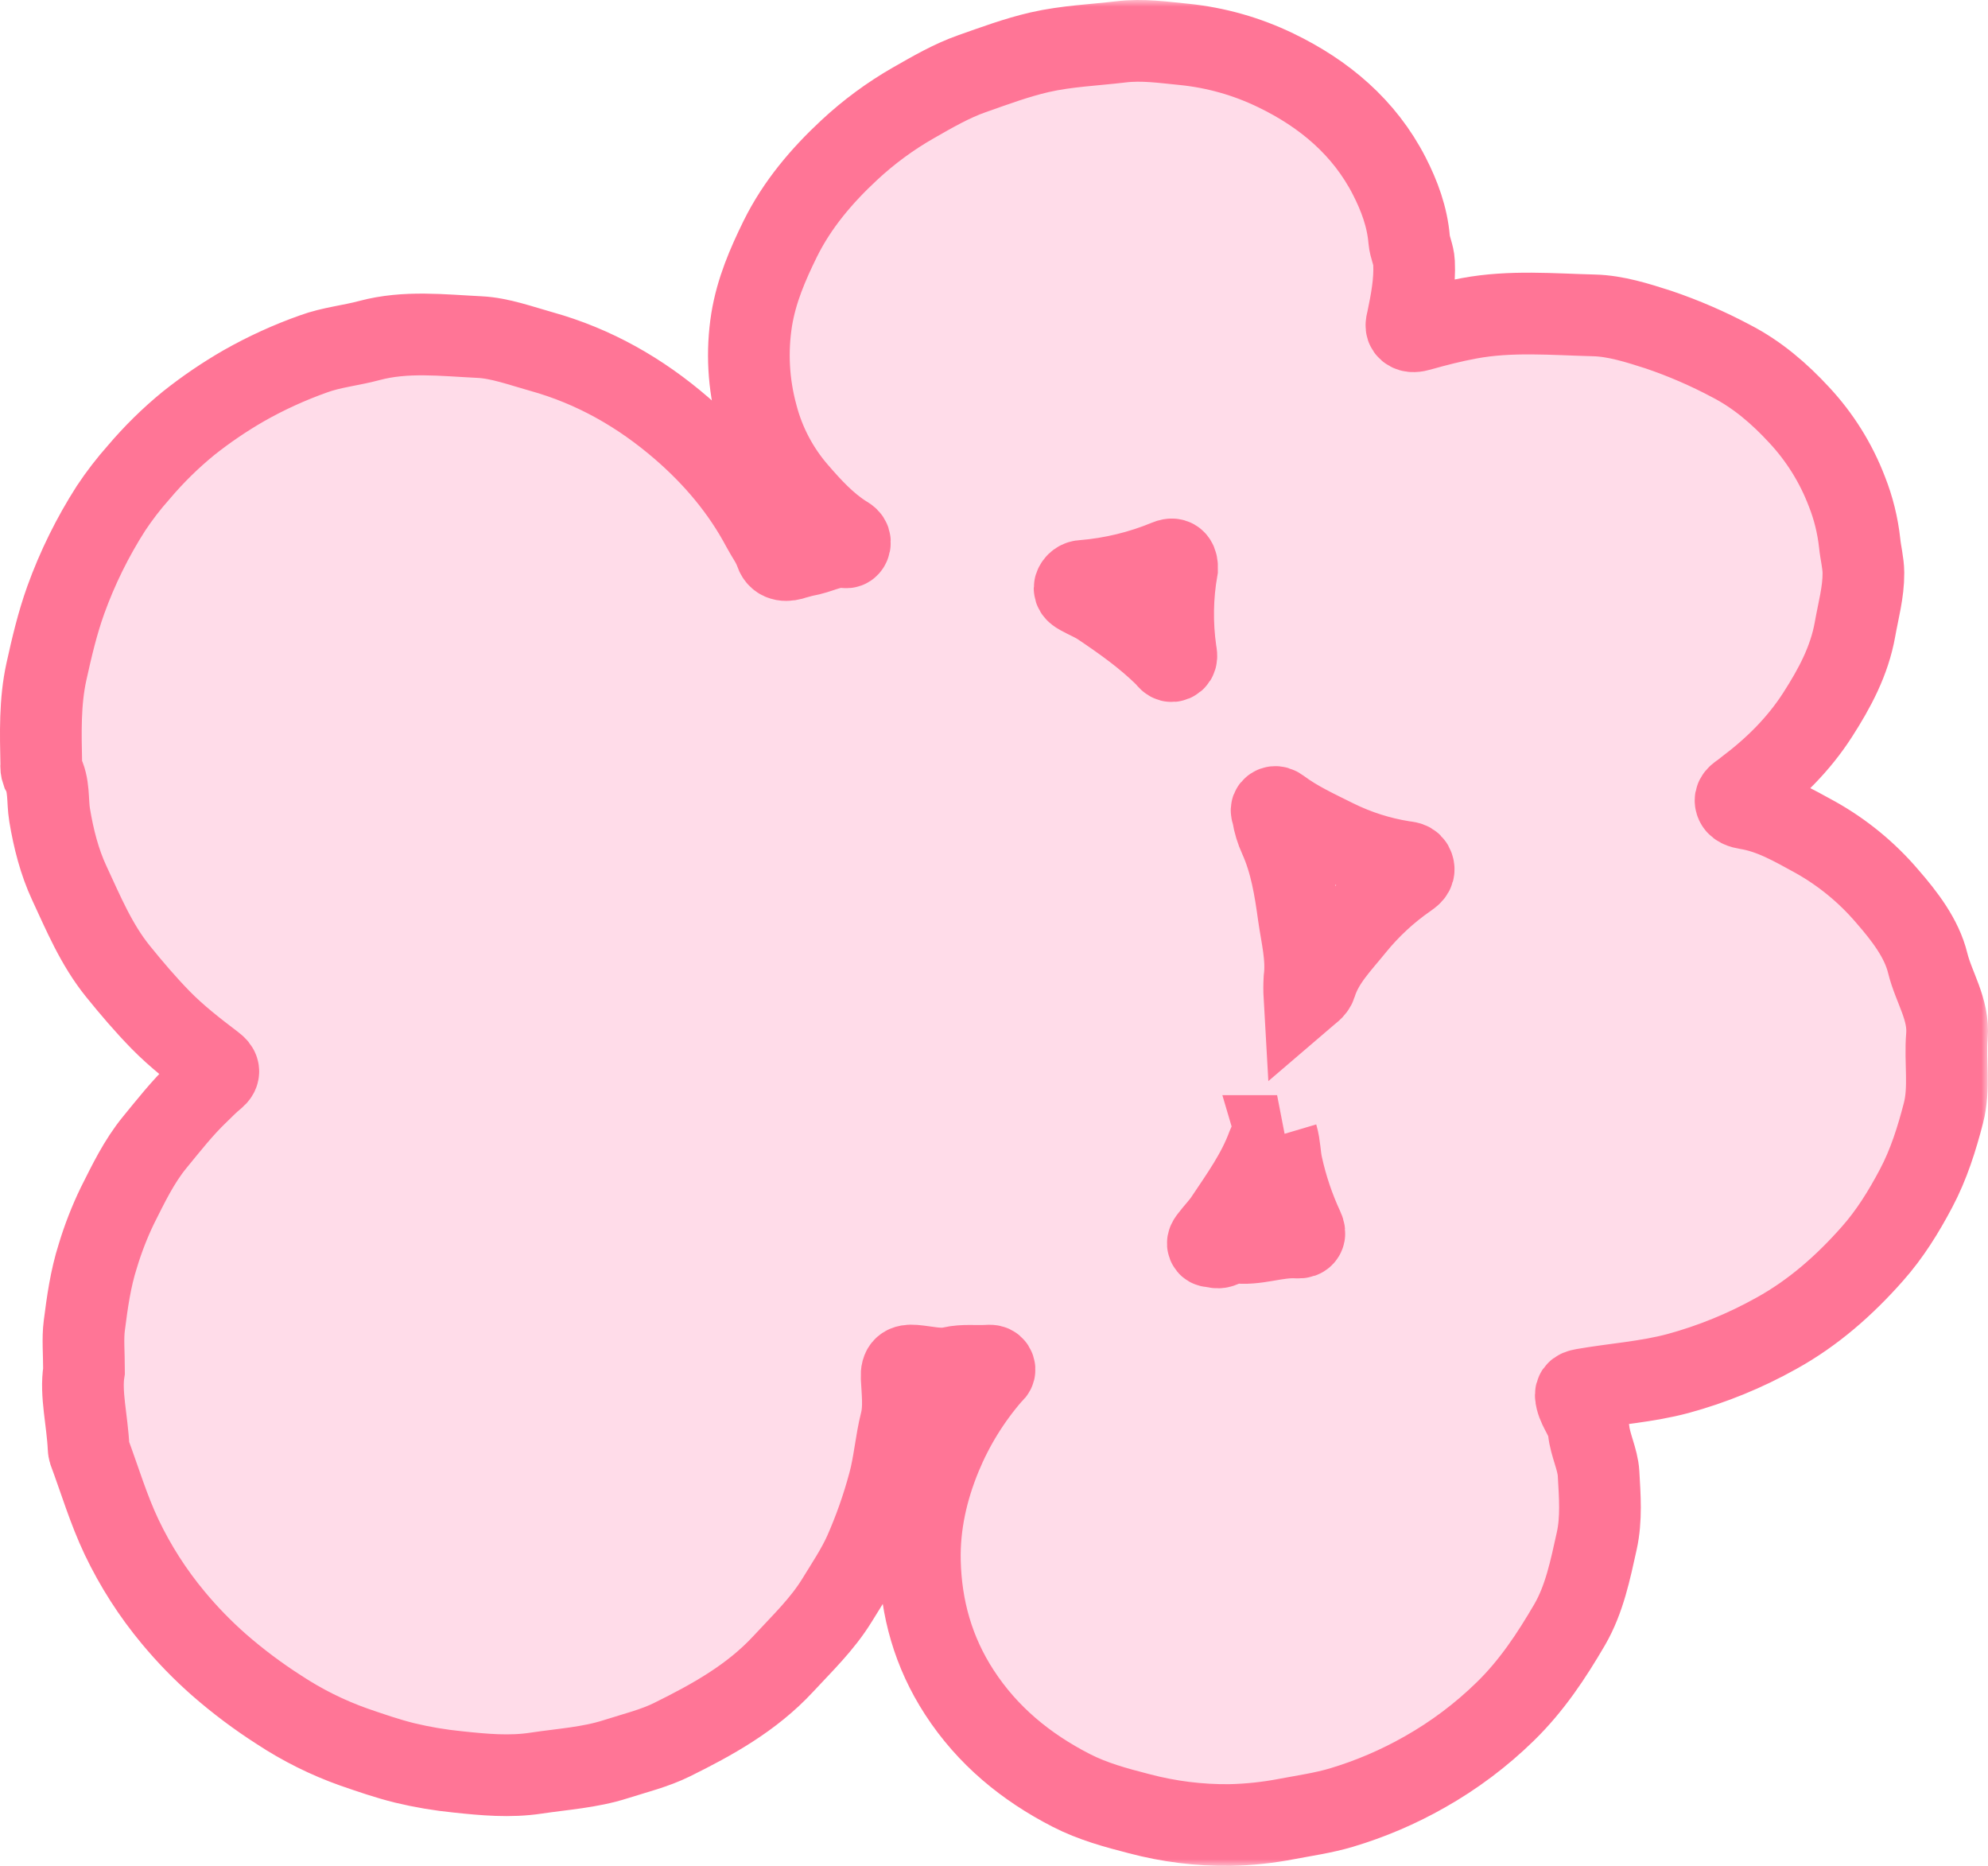 <svg width="146" height="137" viewBox="0 0 146 137" fill="none" xmlns="http://www.w3.org/2000/svg">
<mask id="path-1-outside-1_298_4024" maskUnits="userSpaceOnUse" x="-1" y="-6.29444e-06" width="147" height="137" fill="black">
<rect fill="white" x="-1" y="-6.29444e-06" width="147" height="137"/>
<path d="M6.169 100.656C6.169 99.301 6.066 98.297 6.192 97.324C6.412 95.609 6.646 93.899 7.181 92.222C7.565 90.947 8.049 89.703 8.629 88.504C9.434 86.908 10.203 85.289 11.359 83.877C12.385 82.629 13.377 81.358 14.547 80.239C14.938 79.863 15.315 79.466 15.736 79.129C16.203 78.754 16.072 78.464 15.683 78.171C14.332 77.143 12.989 76.108 11.794 74.888C10.686 73.753 9.666 72.557 8.666 71.321C7.073 69.355 6.122 67.052 5.085 64.827C4.373 63.299 3.931 61.58 3.644 59.839C3.469 58.79 3.644 57.644 3.088 56.651C3.03 56.486 3.011 56.31 3.032 56.137C2.986 53.848 2.916 51.542 3.411 49.303C3.801 47.537 4.212 45.777 4.829 44.058C5.682 41.695 6.796 39.434 8.152 37.319C8.765 36.395 9.443 35.515 10.18 34.686C11.291 33.373 12.52 32.164 13.853 31.076C15.136 30.056 16.494 29.134 17.915 28.316C19.55 27.389 21.263 26.608 23.035 25.98C24.338 25.503 25.761 25.369 27.109 25.007C29.797 24.283 32.53 24.62 35.226 24.75C36.718 24.823 38.255 25.391 39.759 25.811C43.638 26.893 47.03 28.832 50.038 31.426C52.44 33.499 54.49 35.908 55.995 38.746C56.315 39.351 56.735 39.889 56.964 40.562C57.193 41.235 57.816 41.188 58.363 40.994C58.748 40.879 59.138 40.783 59.533 40.707C60.39 40.494 61.192 40.05 62.123 40.183C62.282 40.205 62.378 40.074 62.409 39.913C62.474 39.564 62.193 39.454 61.986 39.321C60.652 38.466 59.587 37.307 58.569 36.132C57.147 34.505 56.125 32.569 55.584 30.477C54.963 28.194 54.833 25.805 55.203 23.468C55.553 21.325 56.373 19.43 57.302 17.537C58.545 15.021 60.337 12.911 62.364 11.025C63.799 9.689 65.383 8.522 67.085 7.549C68.484 6.752 69.864 5.945 71.391 5.408C73.029 4.833 74.65 4.228 76.355 3.835C78.329 3.385 80.328 3.31 82.314 3.074C83.921 2.878 85.471 3.116 86.983 3.261C89.307 3.498 91.572 4.14 93.675 5.156C97.237 6.869 100.198 9.352 102.029 12.923C102.77 14.369 103.351 15.928 103.489 17.598C103.536 18.17 103.818 18.68 103.847 19.283C103.917 20.712 103.652 22.08 103.368 23.46C103.316 23.717 103.193 24.003 103.424 24.197C103.655 24.391 103.975 24.323 104.257 24.245C105.458 23.905 106.654 23.599 107.894 23.37C110.959 22.801 114.023 23.08 117.073 23.157C118.646 23.197 120.248 23.703 121.81 24.206C123.645 24.829 125.426 25.599 127.136 26.51C129.06 27.5 130.684 28.9 132.123 30.459C133.644 32.086 134.835 33.993 135.631 36.073C136.115 37.291 136.432 38.57 136.574 39.873C136.644 40.587 136.843 41.317 136.85 42.062C136.86 43.474 136.476 44.826 136.233 46.202C135.822 48.522 134.739 50.534 133.494 52.472C132.106 54.635 130.303 56.42 128.248 57.963C128.178 58.016 128.108 58.068 128.042 58.124C127.802 58.325 127.419 58.493 127.463 58.824C127.516 59.212 127.965 59.318 128.28 59.369C130.13 59.666 131.711 60.593 133.311 61.467C135.317 62.588 137.108 64.057 138.6 65.806C139.877 67.272 141.129 68.895 141.573 70.713C142.012 72.501 143.147 74.101 142.984 76.073C142.827 77.949 143.206 79.879 142.729 81.718C142.238 83.614 141.648 85.497 140.716 87.254C139.81 88.967 138.793 90.612 137.516 92.049C135.483 94.357 133.166 96.402 130.457 97.895C128.178 99.17 125.751 100.162 123.231 100.848C120.941 101.46 118.59 101.607 116.275 102.011C115.751 102.103 115.653 102.25 115.773 102.739C115.971 103.547 116.581 104.159 116.676 105.047C116.789 106.114 117.34 107.145 117.4 108.194C117.491 109.837 117.627 111.515 117.265 113.146C116.796 115.26 116.361 117.422 115.273 119.293C113.946 121.566 112.486 123.775 110.552 125.658C108.781 127.39 106.792 128.884 104.634 130.102C102.693 131.206 100.633 132.086 98.493 132.724C97.181 133.111 95.84 133.301 94.506 133.553C93.122 133.82 91.718 133.969 90.309 133.999C88.067 134.022 85.832 133.742 83.664 133.168C81.949 132.728 80.253 132.268 78.674 131.457C75.335 129.744 72.522 127.436 70.455 124.253C68.544 121.31 67.636 118.087 67.557 114.618C67.498 111.933 68.082 109.353 69.103 106.881C70.003 104.706 71.247 102.691 72.788 100.911C72.9 100.782 73.092 100.687 73.025 100.483C72.942 100.229 72.702 100.266 72.501 100.276C71.627 100.325 70.766 100.203 69.895 100.402C68.977 100.614 68.049 100.346 67.127 100.269C66.465 100.215 66.181 100.402 66.218 101.129C66.272 102.224 66.421 103.374 66.159 104.407C65.779 105.898 65.685 107.428 65.275 108.923C64.811 110.656 64.213 112.351 63.487 113.993C62.934 115.216 62.179 116.339 61.474 117.489C60.386 119.262 58.91 120.667 57.517 122.174C55.208 124.667 52.314 126.267 49.357 127.728C48.083 128.359 46.612 128.721 45.218 129.165C43.295 129.78 41.321 129.894 39.362 130.189C37.438 130.48 35.548 130.301 33.644 130.1C32.322 129.969 31.01 129.748 29.718 129.438C28.456 129.125 27.219 128.698 25.988 128.273C24.053 127.587 22.207 126.669 20.492 125.539C18.943 124.548 17.47 123.443 16.084 122.233C14.876 121.17 13.753 120.015 12.725 118.777C11.22 116.972 9.947 114.986 8.935 112.865C7.967 110.828 7.328 108.669 6.548 106.572C6.522 106.488 6.508 106.402 6.506 106.315C6.416 104.306 5.896 102.322 6.169 100.656ZM95.797 73.153C96.171 72.832 96.521 72.629 96.631 72.279C97.155 70.575 98.397 69.349 99.463 68.024C100.578 66.654 101.879 65.447 103.33 64.439C103.568 64.264 103.912 64.068 103.798 63.68C103.685 63.292 103.335 63.313 103.017 63.26C101.304 62.985 99.642 62.454 98.086 61.687C96.687 60.988 95.254 60.339 93.99 59.393C93.852 59.29 93.672 59.191 93.506 59.299C93.278 59.451 93.443 59.649 93.471 59.846C93.563 60.41 93.731 60.958 93.969 61.477C94.795 63.301 95.104 65.259 95.368 67.173C95.585 68.72 96.003 70.293 95.798 71.893C95.774 72.313 95.773 72.734 95.797 73.153ZM86.447 41.756C86.46 41.3 86.324 40.913 85.761 41.142C83.777 41.965 81.678 42.473 79.538 42.649C79.405 42.648 79.276 42.689 79.168 42.766C79.06 42.842 78.979 42.951 78.936 43.076C78.847 43.385 79.132 43.534 79.354 43.658C79.831 43.925 80.349 44.127 80.8 44.429C82.496 45.565 84.156 46.745 85.614 48.188C85.758 48.329 85.897 48.632 86.174 48.513C86.487 48.378 86.382 48.048 86.349 47.813C86.061 45.802 86.094 43.757 86.447 41.756ZM93.791 83.41C93.635 83.473 93.494 83.568 93.376 83.688C93.258 83.809 93.167 83.952 93.107 84.109C92.381 86.109 91.152 87.812 89.987 89.555C89.668 90.034 89.253 90.448 88.905 90.91C88.791 91.06 88.608 91.259 88.765 91.451C88.851 91.551 89.087 91.513 89.248 91.562C89.785 91.726 90.131 91.139 90.647 91.212C92.221 91.446 93.714 90.763 95.275 90.862C95.776 90.894 95.905 90.623 95.706 90.2C95.022 88.729 94.501 87.188 94.153 85.604C93.987 84.887 94.006 84.142 93.789 83.41L93.791 83.41Z"/>
</mask>
<path d="M6.169 100.656C6.169 99.301 6.066 98.297 6.192 97.324C6.412 95.609 6.646 93.899 7.181 92.222C7.565 90.947 8.049 89.703 8.629 88.504C9.434 86.908 10.203 85.289 11.359 83.877C12.385 82.629 13.377 81.358 14.547 80.239C14.938 79.863 15.315 79.466 15.736 79.129C16.203 78.754 16.072 78.464 15.683 78.171C14.332 77.143 12.989 76.108 11.794 74.888C10.686 73.753 9.666 72.557 8.666 71.321C7.073 69.355 6.122 67.052 5.085 64.827C4.373 63.299 3.931 61.58 3.644 59.839C3.469 58.79 3.644 57.644 3.088 56.651C3.03 56.486 3.011 56.31 3.032 56.137C2.986 53.848 2.916 51.542 3.411 49.303C3.801 47.537 4.212 45.777 4.829 44.058C5.682 41.695 6.796 39.434 8.152 37.319C8.765 36.395 9.443 35.515 10.18 34.686C11.291 33.373 12.52 32.164 13.853 31.076C15.136 30.056 16.494 29.134 17.915 28.316C19.55 27.389 21.263 26.608 23.035 25.98C24.338 25.503 25.761 25.369 27.109 25.007C29.797 24.283 32.53 24.62 35.226 24.75C36.718 24.823 38.255 25.391 39.759 25.811C43.638 26.893 47.03 28.832 50.038 31.426C52.44 33.499 54.49 35.908 55.995 38.746C56.315 39.351 56.735 39.889 56.964 40.562C57.193 41.235 57.816 41.188 58.363 40.994C58.748 40.879 59.138 40.783 59.533 40.707C60.39 40.494 61.192 40.05 62.123 40.183C62.282 40.205 62.378 40.074 62.409 39.913C62.474 39.564 62.193 39.454 61.986 39.321C60.652 38.466 59.587 37.307 58.569 36.132C57.147 34.505 56.125 32.569 55.584 30.477C54.963 28.194 54.833 25.805 55.203 23.468C55.553 21.325 56.373 19.43 57.302 17.537C58.545 15.021 60.337 12.911 62.364 11.025C63.799 9.689 65.383 8.522 67.085 7.549C68.484 6.752 69.864 5.945 71.391 5.408C73.029 4.833 74.65 4.228 76.355 3.835C78.329 3.385 80.328 3.31 82.314 3.074C83.921 2.878 85.471 3.116 86.983 3.261C89.307 3.498 91.572 4.14 93.675 5.156C97.237 6.869 100.198 9.352 102.029 12.923C102.77 14.369 103.351 15.928 103.489 17.598C103.536 18.17 103.818 18.68 103.847 19.283C103.917 20.712 103.652 22.08 103.368 23.46C103.316 23.717 103.193 24.003 103.424 24.197C103.655 24.391 103.975 24.323 104.257 24.245C105.458 23.905 106.654 23.599 107.894 23.37C110.959 22.801 114.023 23.08 117.073 23.157C118.646 23.197 120.248 23.703 121.81 24.206C123.645 24.829 125.426 25.599 127.136 26.51C129.06 27.5 130.684 28.9 132.123 30.459C133.644 32.086 134.835 33.993 135.631 36.073C136.115 37.291 136.432 38.57 136.574 39.873C136.644 40.587 136.843 41.317 136.85 42.062C136.86 43.474 136.476 44.826 136.233 46.202C135.822 48.522 134.739 50.534 133.494 52.472C132.106 54.635 130.303 56.42 128.248 57.963C128.178 58.016 128.108 58.068 128.042 58.124C127.802 58.325 127.419 58.493 127.463 58.824C127.516 59.212 127.965 59.318 128.28 59.369C130.13 59.666 131.711 60.593 133.311 61.467C135.317 62.588 137.108 64.057 138.6 65.806C139.877 67.272 141.129 68.895 141.573 70.713C142.012 72.501 143.147 74.101 142.984 76.073C142.827 77.949 143.206 79.879 142.729 81.718C142.238 83.614 141.648 85.497 140.716 87.254C139.81 88.967 138.793 90.612 137.516 92.049C135.483 94.357 133.166 96.402 130.457 97.895C128.178 99.17 125.751 100.162 123.231 100.848C120.941 101.46 118.59 101.607 116.275 102.011C115.751 102.103 115.653 102.25 115.773 102.739C115.971 103.547 116.581 104.159 116.676 105.047C116.789 106.114 117.34 107.145 117.4 108.194C117.491 109.837 117.627 111.515 117.265 113.146C116.796 115.26 116.361 117.422 115.273 119.293C113.946 121.566 112.486 123.775 110.552 125.658C108.781 127.39 106.792 128.884 104.634 130.102C102.693 131.206 100.633 132.086 98.493 132.724C97.181 133.111 95.84 133.301 94.506 133.553C93.122 133.82 91.718 133.969 90.309 133.999C88.067 134.022 85.832 133.742 83.664 133.168C81.949 132.728 80.253 132.268 78.674 131.457C75.335 129.744 72.522 127.436 70.455 124.253C68.544 121.31 67.636 118.087 67.557 114.618C67.498 111.933 68.082 109.353 69.103 106.881C70.003 104.706 71.247 102.691 72.788 100.911C72.9 100.782 73.092 100.687 73.025 100.483C72.942 100.229 72.702 100.266 72.501 100.276C71.627 100.325 70.766 100.203 69.895 100.402C68.977 100.614 68.049 100.346 67.127 100.269C66.465 100.215 66.181 100.402 66.218 101.129C66.272 102.224 66.421 103.374 66.159 104.407C65.779 105.898 65.685 107.428 65.275 108.923C64.811 110.656 64.213 112.351 63.487 113.993C62.934 115.216 62.179 116.339 61.474 117.489C60.386 119.262 58.91 120.667 57.517 122.174C55.208 124.667 52.314 126.267 49.357 127.728C48.083 128.359 46.612 128.721 45.218 129.165C43.295 129.78 41.321 129.894 39.362 130.189C37.438 130.48 35.548 130.301 33.644 130.1C32.322 129.969 31.01 129.748 29.718 129.438C28.456 129.125 27.219 128.698 25.988 128.273C24.053 127.587 22.207 126.669 20.492 125.539C18.943 124.548 17.47 123.443 16.084 122.233C14.876 121.17 13.753 120.015 12.725 118.777C11.22 116.972 9.947 114.986 8.935 112.865C7.967 110.828 7.328 108.669 6.548 106.572C6.522 106.488 6.508 106.402 6.506 106.315C6.416 104.306 5.896 102.322 6.169 100.656ZM95.797 73.153C96.171 72.832 96.521 72.629 96.631 72.279C97.155 70.575 98.397 69.349 99.463 68.024C100.578 66.654 101.879 65.447 103.33 64.439C103.568 64.264 103.912 64.068 103.798 63.68C103.685 63.292 103.335 63.313 103.017 63.26C101.304 62.985 99.642 62.454 98.086 61.687C96.687 60.988 95.254 60.339 93.99 59.393C93.852 59.29 93.672 59.191 93.506 59.299C93.278 59.451 93.443 59.649 93.471 59.846C93.563 60.41 93.731 60.958 93.969 61.477C94.795 63.301 95.104 65.259 95.368 67.173C95.585 68.72 96.003 70.293 95.798 71.893C95.774 72.313 95.773 72.734 95.797 73.153ZM86.447 41.756C86.46 41.3 86.324 40.913 85.761 41.142C83.777 41.965 81.678 42.473 79.538 42.649C79.405 42.648 79.276 42.689 79.168 42.766C79.06 42.842 78.979 42.951 78.936 43.076C78.847 43.385 79.132 43.534 79.354 43.658C79.831 43.925 80.349 44.127 80.8 44.429C82.496 45.565 84.156 46.745 85.614 48.188C85.758 48.329 85.897 48.632 86.174 48.513C86.487 48.378 86.382 48.048 86.349 47.813C86.061 45.802 86.094 43.757 86.447 41.756ZM93.791 83.41C93.635 83.473 93.494 83.568 93.376 83.688C93.258 83.809 93.167 83.952 93.107 84.109C92.381 86.109 91.152 87.812 89.987 89.555C89.668 90.034 89.253 90.448 88.905 90.91C88.791 91.06 88.608 91.259 88.765 91.451C88.851 91.551 89.087 91.513 89.248 91.562C89.785 91.726 90.131 91.139 90.647 91.212C92.221 91.446 93.714 90.763 95.275 90.862C95.776 90.894 95.905 90.623 95.706 90.2C95.022 88.729 94.501 87.188 94.153 85.604C93.987 84.887 94.006 84.142 93.789 83.41L93.791 83.41Z" fill="#FFDCE9"/>
<path d="M6.169 100.656C6.169 99.301 6.066 98.297 6.192 97.324C6.412 95.609 6.646 93.899 7.181 92.222C7.565 90.947 8.049 89.703 8.629 88.504C9.434 86.908 10.203 85.289 11.359 83.877C12.385 82.629 13.377 81.358 14.547 80.239C14.938 79.863 15.315 79.466 15.736 79.129C16.203 78.754 16.072 78.464 15.683 78.171C14.332 77.143 12.989 76.108 11.794 74.888C10.686 73.753 9.666 72.557 8.666 71.321C7.073 69.355 6.122 67.052 5.085 64.827C4.373 63.299 3.931 61.58 3.644 59.839C3.469 58.79 3.644 57.644 3.088 56.651C3.03 56.486 3.011 56.31 3.032 56.137C2.986 53.848 2.916 51.542 3.411 49.303C3.801 47.537 4.212 45.777 4.829 44.058C5.682 41.695 6.796 39.434 8.152 37.319C8.765 36.395 9.443 35.515 10.18 34.686C11.291 33.373 12.52 32.164 13.853 31.076C15.136 30.056 16.494 29.134 17.915 28.316C19.55 27.389 21.263 26.608 23.035 25.98C24.338 25.503 25.761 25.369 27.109 25.007C29.797 24.283 32.53 24.62 35.226 24.75C36.718 24.823 38.255 25.391 39.759 25.811C43.638 26.893 47.03 28.832 50.038 31.426C52.44 33.499 54.49 35.908 55.995 38.746C56.315 39.351 56.735 39.889 56.964 40.562C57.193 41.235 57.816 41.188 58.363 40.994C58.748 40.879 59.138 40.783 59.533 40.707C60.39 40.494 61.192 40.05 62.123 40.183C62.282 40.205 62.378 40.074 62.409 39.913C62.474 39.564 62.193 39.454 61.986 39.321C60.652 38.466 59.587 37.307 58.569 36.132C57.147 34.505 56.125 32.569 55.584 30.477C54.963 28.194 54.833 25.805 55.203 23.468C55.553 21.325 56.373 19.43 57.302 17.537C58.545 15.021 60.337 12.911 62.364 11.025C63.799 9.689 65.383 8.522 67.085 7.549C68.484 6.752 69.864 5.945 71.391 5.408C73.029 4.833 74.65 4.228 76.355 3.835C78.329 3.385 80.328 3.31 82.314 3.074C83.921 2.878 85.471 3.116 86.983 3.261C89.307 3.498 91.572 4.14 93.675 5.156C97.237 6.869 100.198 9.352 102.029 12.923C102.77 14.369 103.351 15.928 103.489 17.598C103.536 18.17 103.818 18.68 103.847 19.283C103.917 20.712 103.652 22.08 103.368 23.46C103.316 23.717 103.193 24.003 103.424 24.197C103.655 24.391 103.975 24.323 104.257 24.245C105.458 23.905 106.654 23.599 107.894 23.37C110.959 22.801 114.023 23.08 117.073 23.157C118.646 23.197 120.248 23.703 121.81 24.206C123.645 24.829 125.426 25.599 127.136 26.51C129.06 27.5 130.684 28.9 132.123 30.459C133.644 32.086 134.835 33.993 135.631 36.073C136.115 37.291 136.432 38.57 136.574 39.873C136.644 40.587 136.843 41.317 136.85 42.062C136.86 43.474 136.476 44.826 136.233 46.202C135.822 48.522 134.739 50.534 133.494 52.472C132.106 54.635 130.303 56.42 128.248 57.963C128.178 58.016 128.108 58.068 128.042 58.124C127.802 58.325 127.419 58.493 127.463 58.824C127.516 59.212 127.965 59.318 128.28 59.369C130.13 59.666 131.711 60.593 133.311 61.467C135.317 62.588 137.108 64.057 138.6 65.806C139.877 67.272 141.129 68.895 141.573 70.713C142.012 72.501 143.147 74.101 142.984 76.073C142.827 77.949 143.206 79.879 142.729 81.718C142.238 83.614 141.648 85.497 140.716 87.254C139.81 88.967 138.793 90.612 137.516 92.049C135.483 94.357 133.166 96.402 130.457 97.895C128.178 99.17 125.751 100.162 123.231 100.848C120.941 101.46 118.59 101.607 116.275 102.011C115.751 102.103 115.653 102.25 115.773 102.739C115.971 103.547 116.581 104.159 116.676 105.047C116.789 106.114 117.34 107.145 117.4 108.194C117.491 109.837 117.627 111.515 117.265 113.146C116.796 115.26 116.361 117.422 115.273 119.293C113.946 121.566 112.486 123.775 110.552 125.658C108.781 127.39 106.792 128.884 104.634 130.102C102.693 131.206 100.633 132.086 98.493 132.724C97.181 133.111 95.84 133.301 94.506 133.553C93.122 133.82 91.718 133.969 90.309 133.999C88.067 134.022 85.832 133.742 83.664 133.168C81.949 132.728 80.253 132.268 78.674 131.457C75.335 129.744 72.522 127.436 70.455 124.253C68.544 121.31 67.636 118.087 67.557 114.618C67.498 111.933 68.082 109.353 69.103 106.881C70.003 104.706 71.247 102.691 72.788 100.911C72.9 100.782 73.092 100.687 73.025 100.483C72.942 100.229 72.702 100.266 72.501 100.276C71.627 100.325 70.766 100.203 69.895 100.402C68.977 100.614 68.049 100.346 67.127 100.269C66.465 100.215 66.181 100.402 66.218 101.129C66.272 102.224 66.421 103.374 66.159 104.407C65.779 105.898 65.685 107.428 65.275 108.923C64.811 110.656 64.213 112.351 63.487 113.993C62.934 115.216 62.179 116.339 61.474 117.489C60.386 119.262 58.91 120.667 57.517 122.174C55.208 124.667 52.314 126.267 49.357 127.728C48.083 128.359 46.612 128.721 45.218 129.165C43.295 129.78 41.321 129.894 39.362 130.189C37.438 130.48 35.548 130.301 33.644 130.1C32.322 129.969 31.01 129.748 29.718 129.438C28.456 129.125 27.219 128.698 25.988 128.273C24.053 127.587 22.207 126.669 20.492 125.539C18.943 124.548 17.47 123.443 16.084 122.233C14.876 121.17 13.753 120.015 12.725 118.777C11.22 116.972 9.947 114.986 8.935 112.865C7.967 110.828 7.328 108.669 6.548 106.572C6.522 106.488 6.508 106.402 6.506 106.315C6.416 104.306 5.896 102.322 6.169 100.656ZM95.797 73.153C96.171 72.832 96.521 72.629 96.631 72.279C97.155 70.575 98.397 69.349 99.463 68.024C100.578 66.654 101.879 65.447 103.33 64.439C103.568 64.264 103.912 64.068 103.798 63.68C103.685 63.292 103.335 63.313 103.017 63.26C101.304 62.985 99.642 62.454 98.086 61.687C96.687 60.988 95.254 60.339 93.99 59.393C93.852 59.29 93.672 59.191 93.506 59.299C93.278 59.451 93.443 59.649 93.471 59.846C93.563 60.41 93.731 60.958 93.969 61.477C94.795 63.301 95.104 65.259 95.368 67.173C95.585 68.72 96.003 70.293 95.798 71.893C95.774 72.313 95.773 72.734 95.797 73.153ZM86.447 41.756C86.46 41.3 86.324 40.913 85.761 41.142C83.777 41.965 81.678 42.473 79.538 42.649C79.405 42.648 79.276 42.689 79.168 42.766C79.06 42.842 78.979 42.951 78.936 43.076C78.847 43.385 79.132 43.534 79.354 43.658C79.831 43.925 80.349 44.127 80.8 44.429C82.496 45.565 84.156 46.745 85.614 48.188C85.758 48.329 85.897 48.632 86.174 48.513C86.487 48.378 86.382 48.048 86.349 47.813C86.061 45.802 86.094 43.757 86.447 41.756ZM93.791 83.41C93.635 83.473 93.494 83.568 93.376 83.688C93.258 83.809 93.167 83.952 93.107 84.109C92.381 86.109 91.152 87.812 89.987 89.555C89.668 90.034 89.253 90.448 88.905 90.91C88.791 91.06 88.608 91.259 88.765 91.451C88.851 91.551 89.087 91.513 89.248 91.562C89.785 91.726 90.131 91.139 90.647 91.212C92.221 91.446 93.714 90.763 95.275 90.862C95.776 90.894 95.905 90.623 95.706 90.2C95.022 88.729 94.501 87.188 94.153 85.604C93.987 84.887 94.006 84.142 93.789 83.41L93.791 83.41Z" stroke="#FF7596" stroke-width="6" mask="url(#path-1-outside-1_298_4024)"/>
</svg>
